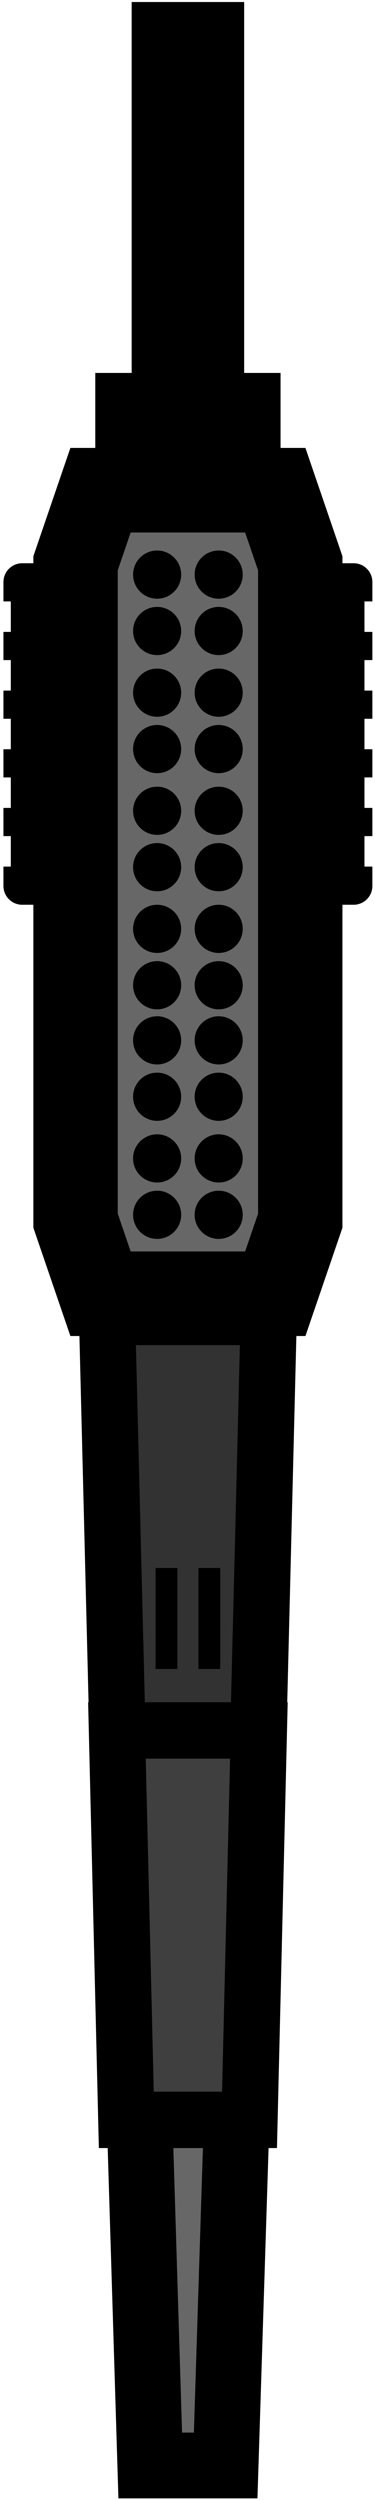 <svg width="40" height="266" viewBox="0 0 40 266" fill="none" xmlns="http://www.w3.org/2000/svg">
<path fill-rule="evenodd" clip-rule="evenodd" d="M0.367 61.93C0.367 60.825 1.263 59.93 2.367 59.93H37.72C38.825 59.93 39.72 60.825 39.72 61.93V63.991H38.876V67.234H39.72V70.234H38.876V73.477H39.72V76.477H38.876V79.719H39.72V82.719H38.876V85.962H39.72V88.962H38.876V92.205H39.72V94.266C39.72 95.371 38.825 96.266 37.72 96.266H2.367C1.263 96.266 0.367 95.371 0.367 94.266V92.205H1.151V88.962H0.367V85.962H1.151V82.719H0.367V79.719H1.151V76.477H0.367V73.477H1.151V70.234H0.367V67.234H1.151V63.991H0.367V61.93Z" fill="black"/>
<path d="M29.364 52.16L32.027 59.932V129.881L29.364 137.653H10.722L8.059 129.881V59.932L10.722 52.16H29.364Z" fill="#676767" stroke="black" stroke-width="9" stroke-miterlimit="10"/>
<path d="M16.76 63.703C18.176 63.703 19.324 62.555 19.324 61.139C19.324 59.722 18.176 58.574 16.76 58.574C15.344 58.574 14.195 59.722 14.195 61.139C14.195 62.555 15.344 63.703 16.76 63.703Z" fill="black"/>
<path d="M16.76 69.703C18.176 69.703 19.324 68.555 19.324 67.139C19.324 65.722 18.176 64.574 16.76 64.574C15.344 64.574 14.195 65.722 14.195 67.139C14.195 68.555 15.344 69.703 16.76 69.703Z" fill="black"/>
<path d="M23.326 63.703C24.743 63.703 25.891 62.555 25.891 61.139C25.891 59.722 24.743 58.574 23.326 58.574C21.91 58.574 20.762 59.722 20.762 61.139C20.762 62.555 21.91 63.703 23.326 63.703Z" fill="black"/>
<path d="M23.326 69.703C24.743 69.703 25.891 68.555 25.891 67.139C25.891 65.722 24.743 64.574 23.326 64.574C21.91 64.574 20.762 65.722 20.762 67.139C20.762 68.555 21.91 69.703 23.326 69.703Z" fill="black"/>
<path d="M16.76 76.266C18.176 76.266 19.324 75.118 19.324 73.701C19.324 72.285 18.176 71.137 16.76 71.137C15.344 71.137 14.195 72.285 14.195 73.701C14.195 75.118 15.344 76.266 16.76 76.266Z" fill="black"/>
<path d="M16.76 82.266C18.176 82.266 19.324 81.118 19.324 79.701C19.324 78.285 18.176 77.137 16.76 77.137C15.344 77.137 14.195 78.285 14.195 79.701C14.195 81.118 15.344 82.266 16.76 82.266Z" fill="black"/>
<path d="M23.326 76.266C24.743 76.266 25.891 75.118 25.891 73.701C25.891 72.285 24.743 71.137 23.326 71.137C21.91 71.137 20.762 72.285 20.762 73.701C20.762 75.118 21.91 76.266 23.326 76.266Z" fill="black"/>
<path d="M23.326 82.266C24.743 82.266 25.891 81.118 25.891 79.701C25.891 78.285 24.743 77.137 23.326 77.137C21.91 77.137 20.762 78.285 20.762 79.701C20.762 81.118 21.91 82.266 23.326 82.266Z" fill="black"/>
<path d="M16.76 88.832C18.176 88.832 19.324 87.684 19.324 86.268C19.324 84.851 18.176 83.703 16.76 83.703C15.344 83.703 14.195 84.851 14.195 86.268C14.195 87.684 15.344 88.832 16.76 88.832Z" fill="black"/>
<path d="M16.76 94.832C18.176 94.832 19.324 93.684 19.324 92.268C19.324 90.851 18.176 89.703 16.76 89.703C15.344 89.703 14.195 90.851 14.195 92.268C14.195 93.684 15.344 94.832 16.76 94.832Z" fill="black"/>
<path d="M23.326 88.832C24.743 88.832 25.891 87.684 25.891 86.268C25.891 84.851 24.743 83.703 23.326 83.703C21.91 83.703 20.762 84.851 20.762 86.268C20.762 87.684 21.91 88.832 23.326 88.832Z" fill="black"/>
<path d="M23.326 94.832C24.743 94.832 25.891 93.684 25.891 92.268C25.891 90.851 24.743 89.703 23.326 89.703C21.91 89.703 20.762 90.851 20.762 92.268C20.762 93.684 21.91 94.832 23.326 94.832Z" fill="black"/>
<path d="M16.76 101.395C18.176 101.395 19.324 100.246 19.324 98.83C19.324 97.414 18.176 96.266 16.76 96.266C15.344 96.266 14.195 97.414 14.195 98.83C14.195 100.246 15.344 101.395 16.76 101.395Z" fill="black"/>
<path d="M16.76 107.395C18.176 107.395 19.324 106.246 19.324 104.83C19.324 103.414 18.176 102.266 16.76 102.266C15.344 102.266 14.195 103.414 14.195 104.83C14.195 106.246 15.344 107.395 16.76 107.395Z" fill="black"/>
<path d="M23.326 101.395C24.743 101.395 25.891 100.246 25.891 98.83C25.891 97.414 24.743 96.266 23.326 96.266C21.91 96.266 20.762 97.414 20.762 98.83C20.762 100.246 21.91 101.395 23.326 101.395Z" fill="black"/>
<path d="M23.326 107.395C24.743 107.395 25.891 106.246 25.891 104.83C25.891 103.414 24.743 102.266 23.326 102.266C21.91 102.266 20.762 103.414 20.762 104.83C20.762 106.246 21.91 107.395 23.326 107.395Z" fill="black"/>
<path d="M16.76 113.258C18.176 113.258 19.324 112.11 19.324 110.693C19.324 109.277 18.176 108.129 16.76 108.129C15.344 108.129 14.195 109.277 14.195 110.693C14.195 112.11 15.344 113.258 16.76 113.258Z" fill="black"/>
<path d="M16.76 119.258C18.176 119.258 19.324 118.11 19.324 116.693C19.324 115.277 18.176 114.129 16.76 114.129C15.344 114.129 14.195 115.277 14.195 116.693C14.195 118.11 15.344 119.258 16.76 119.258Z" fill="black"/>
<path d="M23.326 113.258C24.743 113.258 25.891 112.11 25.891 110.693C25.891 109.277 24.743 108.129 23.326 108.129C21.91 108.129 20.762 109.277 20.762 110.693C20.762 112.11 21.91 113.258 23.326 113.258Z" fill="black"/>
<path d="M23.326 119.258C24.743 119.258 25.891 118.11 25.891 116.693C25.891 115.277 24.743 114.129 23.326 114.129C21.91 114.129 20.762 115.277 20.762 116.693C20.762 118.11 21.91 119.258 23.326 119.258Z" fill="black"/>
<path d="M16.76 125.82C18.176 125.82 19.324 124.672 19.324 123.256C19.324 121.84 18.176 120.691 16.76 120.691C15.344 120.691 14.195 121.84 14.195 123.256C14.195 124.672 15.344 125.82 16.76 125.82Z" fill="black"/>
<path d="M16.76 131.82C18.176 131.82 19.324 130.672 19.324 129.256C19.324 127.84 18.176 126.691 16.76 126.691C15.344 126.691 14.195 127.84 14.195 129.256C14.195 130.672 15.344 131.82 16.76 131.82Z" fill="black"/>
<path d="M23.326 125.82C24.743 125.82 25.891 124.672 25.891 123.256C25.891 121.84 24.743 120.691 23.326 120.691C21.91 120.691 20.762 121.84 20.762 123.256C20.762 124.672 21.91 125.82 23.326 125.82Z" fill="black"/>
<path d="M23.326 131.82C24.743 131.82 25.891 130.672 25.891 129.256C25.891 127.84 24.743 126.691 23.326 126.691C21.91 126.691 20.762 127.84 20.762 129.256C20.762 130.672 21.91 131.82 23.326 131.82Z" fill="black"/>
<path d="M13.897 184.121H26.189C26.975 184.121 27.613 183.226 27.613 182.121L28.613 142.121C28.613 141.017 27.975 140.121 27.189 140.121H12.897C12.11 140.121 11.472 141.017 11.472 142.121L12.472 182.121C12.472 183.226 13.11 184.121 13.897 184.121Z" fill="#323232" stroke="black" stroke-width="6" stroke-miterlimit="10"/>
<path d="M14.043 46.215V0.215H26.043V46.215H14.043Z" fill="black"/>
<path d="M16.025 262.328L14.613 216.328H25.535L24.071 262.328H16.025Z" fill="#676767" stroke="black" stroke-width="7"/>
<rect x="10.164" y="39.68" width="19.762" height="9" fill="black"/>
<path d="M12.473 184.121H27.614L26.614 225.555H13.473L12.473 184.121Z" fill="#3F3F3F" stroke="black" stroke-width="6"/>
<rect x="16.598" y="166.836" width="2.323" height="10.746" fill="black"/>
<rect x="21.168" y="166.836" width="2.323" height="10.746" fill="black"/>
</svg>
